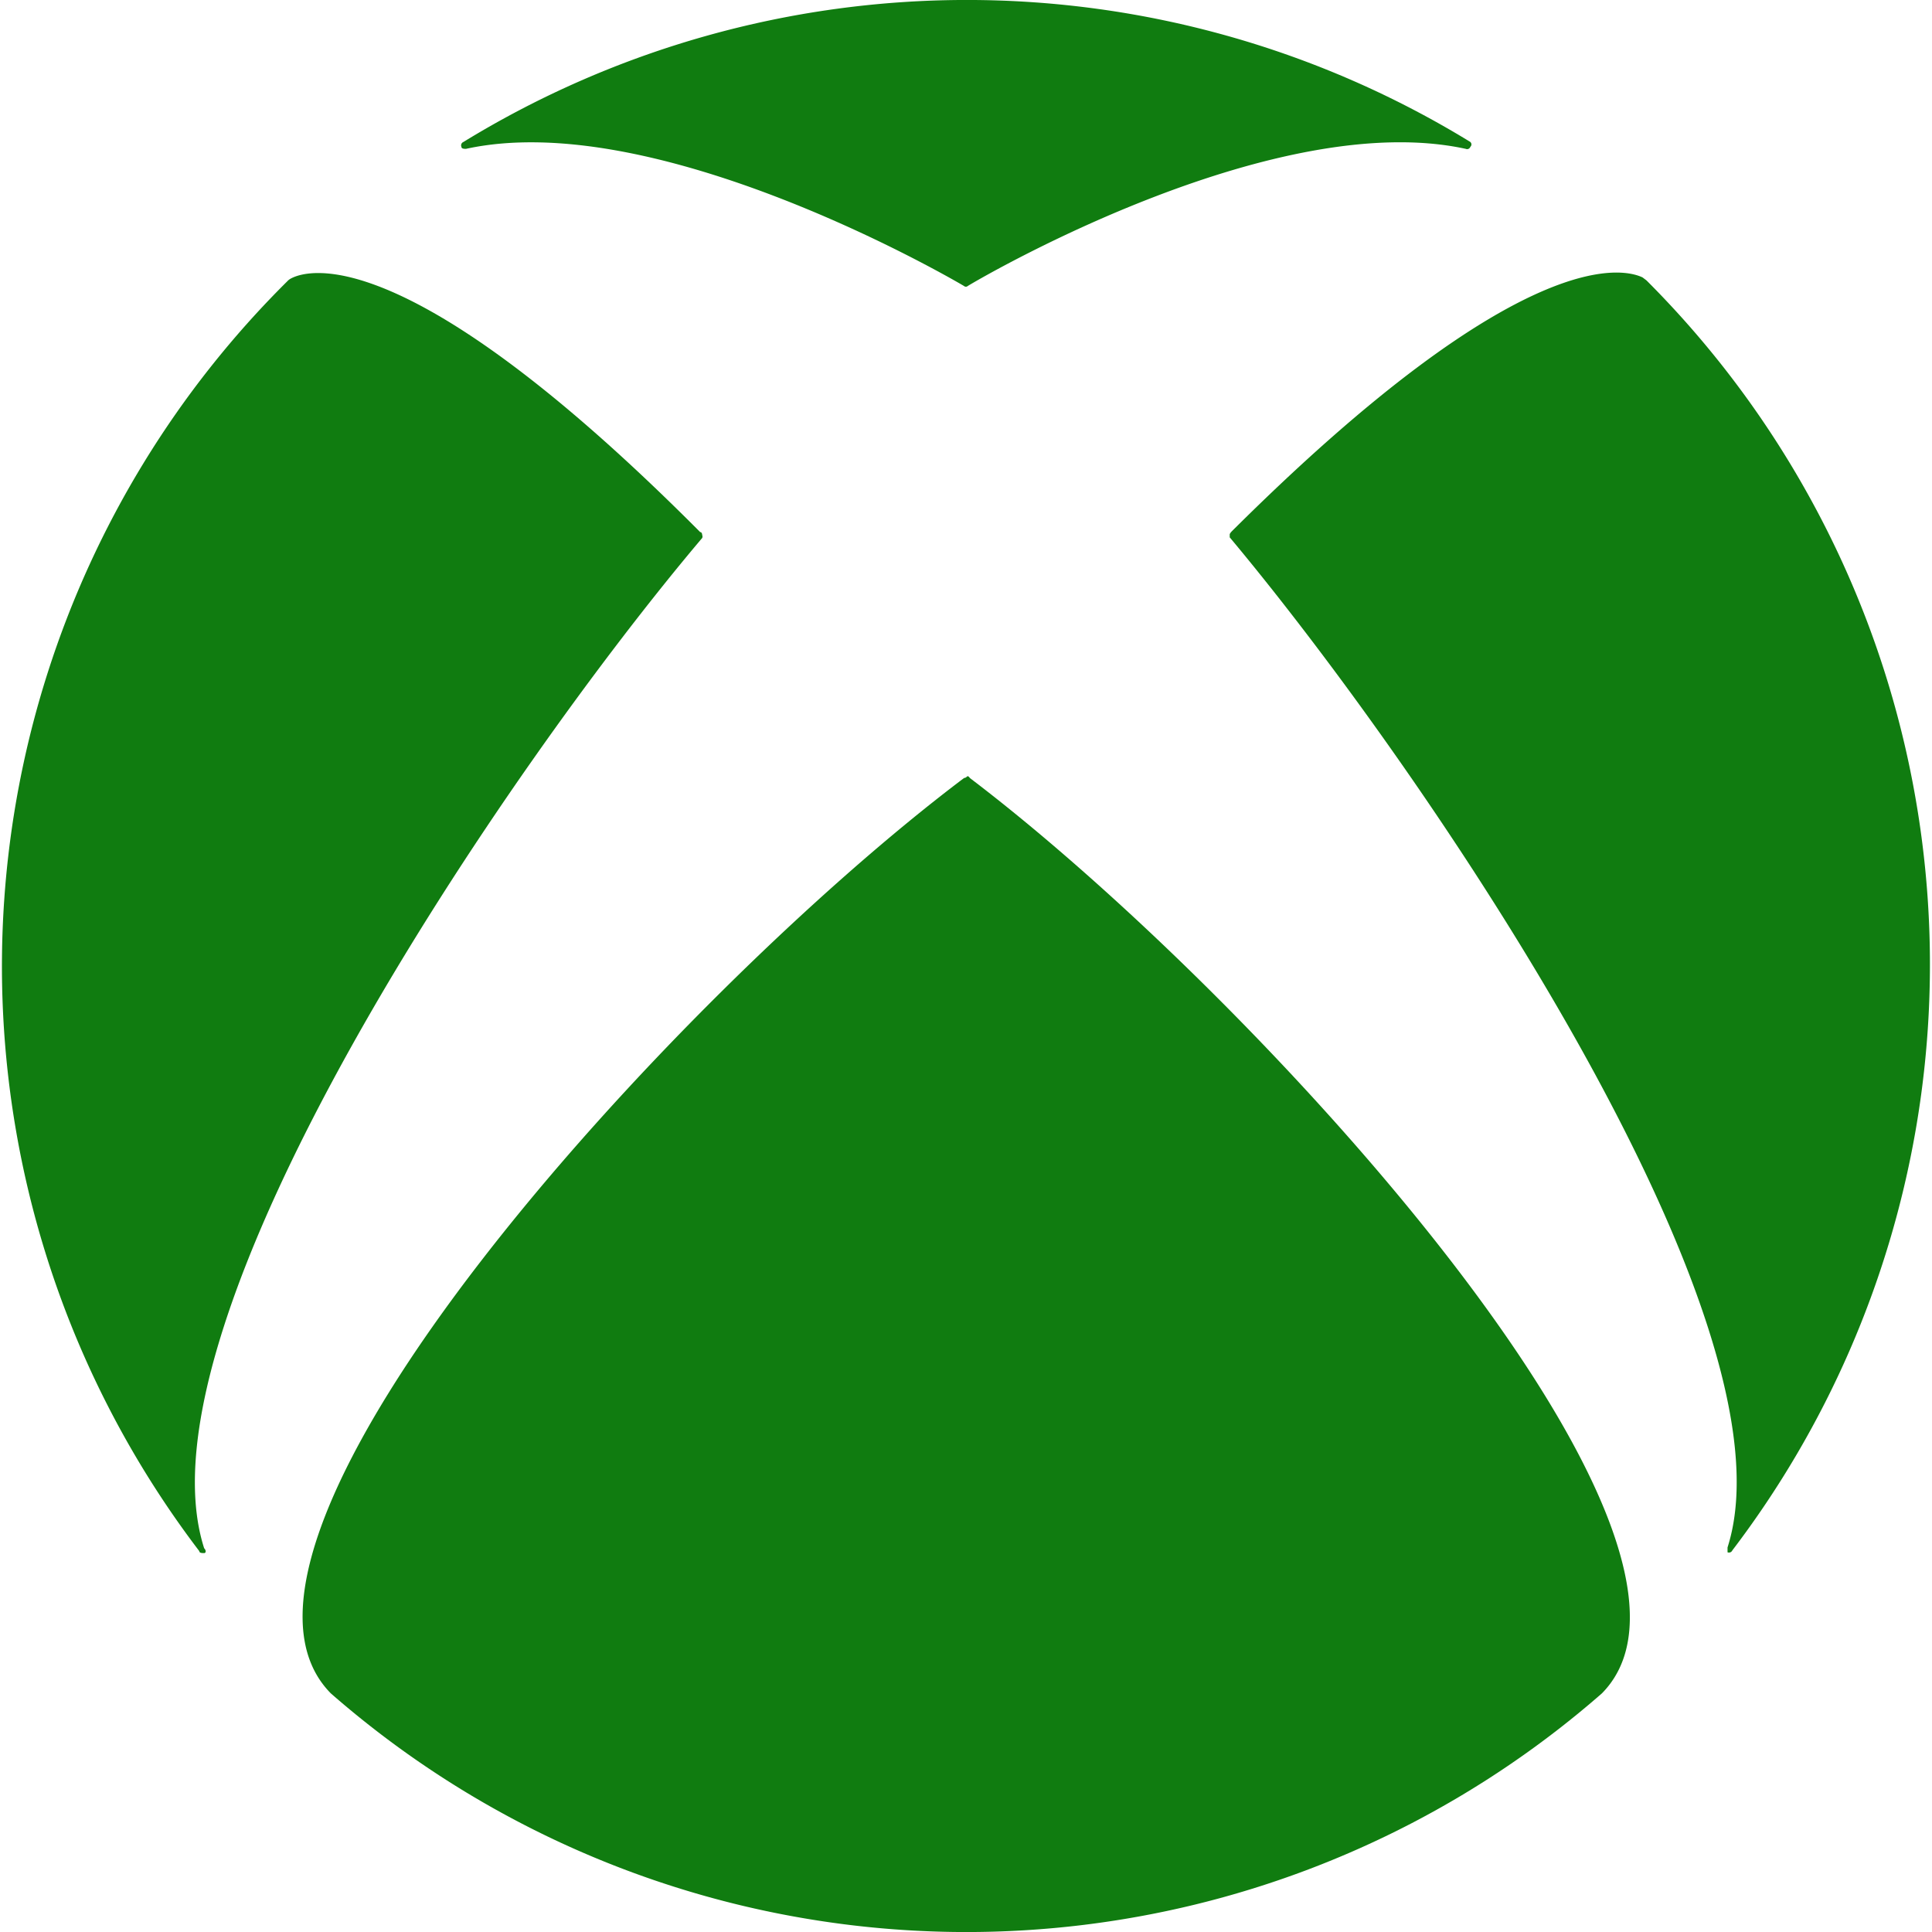 <svg viewBox="0 0 24 24" xmlns="http://www.w3.org/2000/svg"><path d="M12.01 9.64s.025 0 .037.024c3.589 2.724 9.725 9.475 7.852 11.372a11.994 11.994 0 0 1-15.789 0c-1.885-1.91 4.264-8.657 7.867-11.372.025 0 .037-.024.049-.024m6.24-7.876a11.97 11.97 0 0 0-12.51 0 .045.045 0 0 0-.024.06c0 .025.036.025.057.025 2.318-.506 5.862 1.513 6.185 1.703a.036.036 0 0 0 .049 0c.336-.203 3.855-2.209 6.185-1.703a.042.042 0 0 0 .057-.025.04.04 0 0 0 0-.06M3.617 3.458a.166.166 0 0 0-.049.037 11.988 11.988 0 0 0-1.092 15.774c0 .024.036.024.06.024.025 0 .025-.037 0-.06C1.63 16.408 6.296 9.55 8.723 6.683a.045.045 0 0 0 0-.036s0-.037-.025-.037C5.07 2.965 3.823 3.35 3.617 3.458M15.3 6.602s-.024.025-.024.037v.036c2.402 2.871 7.086 9.725 6.184 12.548v.06a.046.046 0 0 0 .06-.024 12.016 12.016 0 0 0-1.067-15.776l-.049-.037c-.205-.097-1.452-.48-5.104 3.156" fill="#107c10"/></svg>